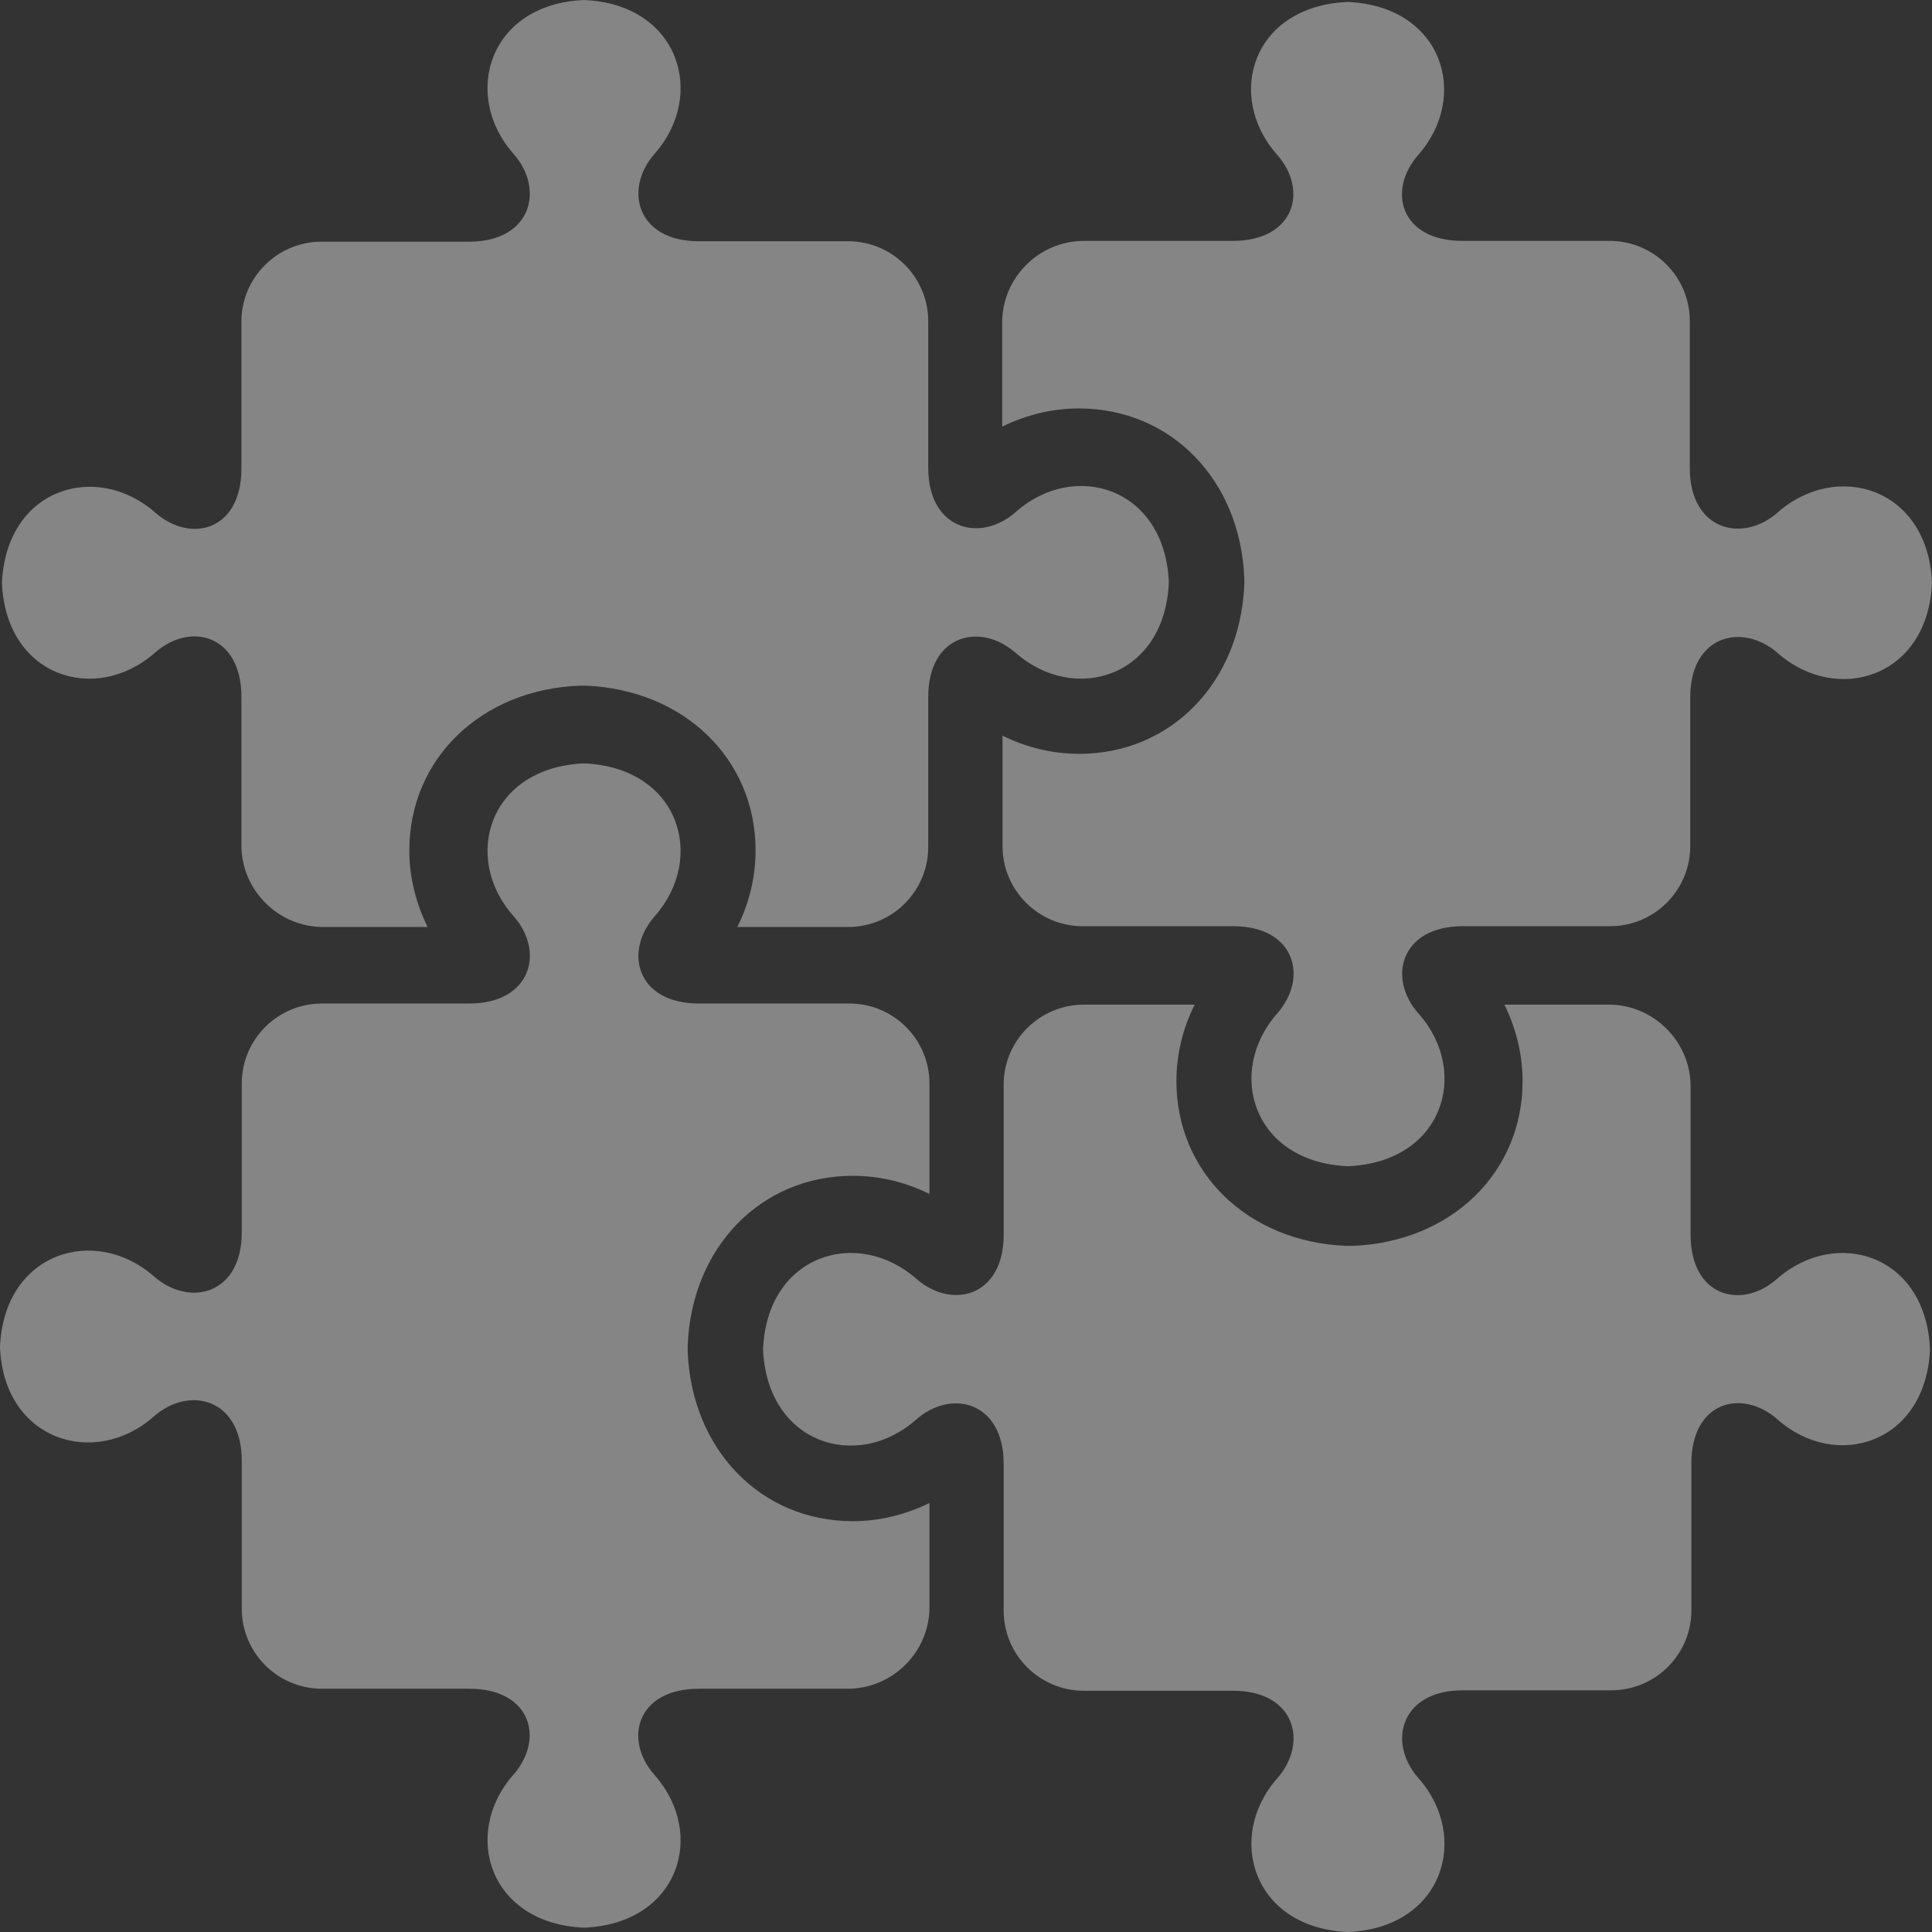 <svg width="22" height="22" viewBox="0 0 22 22" fill="none" xmlns="http://www.w3.org/2000/svg">
<rect x="0" y="0" width="22" height="22" fill="#333333" stroke="none"/>
<path d="M20.236 14.562C19.83 14.922 19.251 14.764 19.251 14.061V12.369C19.251 11.86 18.83 11.44 18.32 11.44H17.131C17.266 11.715 17.338 12.013 17.338 12.311C17.338 13.353 16.525 14.142 15.403 14.187H15.367H15.331C14.21 14.142 13.396 13.353 13.396 12.311C13.396 12.008 13.468 11.711 13.604 11.44H12.365H12.361H12.343C11.841 11.44 11.429 11.846 11.429 12.351V14.061C11.429 14.764 10.841 14.918 10.435 14.562C9.761 13.971 8.735 14.286 8.689 15.364C8.735 16.443 9.761 16.758 10.43 16.167C10.837 15.807 11.429 15.964 11.429 16.668V18.342C11.429 18.842 11.836 19.253 12.343 19.253H14.043C14.748 19.253 14.902 19.844 14.544 20.25C13.952 20.922 14.269 21.955 15.349 22C16.43 21.955 16.746 20.922 16.154 20.25C15.792 19.844 15.95 19.248 16.656 19.248H18.347C18.849 19.248 19.26 18.842 19.26 18.337V16.664C19.26 15.96 19.834 15.807 20.241 16.163C20.906 16.754 21.932 16.438 21.977 15.364C21.932 14.286 20.91 13.971 20.236 14.562Z" fill="white" fill-opacity="0.4"/>
<path d="M20.246 5.833C19.839 6.193 19.242 6.036 19.242 5.332V3.654C19.242 3.153 18.835 2.743 18.329 2.743H16.652C15.946 2.743 15.793 2.17 16.15 1.764C16.742 1.092 16.426 0.068 15.345 0.022C14.264 0.068 13.948 1.087 14.54 1.759C14.902 2.165 14.744 2.743 14.038 2.743H12.343C11.832 2.743 11.412 3.162 11.412 3.672V4.858C11.687 4.723 11.986 4.651 12.284 4.651C13.333 4.651 14.124 5.463 14.169 6.581V6.617V6.654C14.124 7.772 13.333 8.584 12.289 8.584C11.986 8.584 11.687 8.512 11.416 8.377V9.613V9.617V9.635C11.416 10.136 11.823 10.547 12.329 10.547H14.043C14.748 10.547 14.902 11.133 14.545 11.539C13.953 12.211 14.269 13.235 15.35 13.28C16.43 13.235 16.747 12.211 16.154 11.543C15.793 11.137 15.951 10.547 16.656 10.547H18.334C18.835 10.547 19.247 10.141 19.247 9.635V7.939C19.247 7.236 19.839 7.082 20.246 7.439C20.92 8.029 21.955 7.714 22 6.636C21.955 5.557 20.92 5.242 20.246 5.833Z" fill="white" fill-opacity="0.4"/>
<path d="M9.671 11.427H7.957C7.252 11.427 7.098 10.84 7.455 10.434C8.048 9.762 7.731 8.738 6.651 8.693C5.57 8.738 5.254 9.762 5.846 10.43C6.208 10.836 6.049 11.427 5.344 11.427H3.667C3.165 11.427 2.753 11.832 2.753 12.338V14.034C2.753 14.738 2.161 14.891 1.754 14.535C1.081 13.944 0.045 14.259 5.38966e-10 15.338C0.041 16.407 1.081 16.722 1.75 16.131C2.157 15.771 2.753 15.928 2.753 16.632V18.319C2.753 18.82 3.16 19.23 3.667 19.23H5.344C6.049 19.23 6.203 19.803 5.846 20.209C5.254 20.881 5.57 21.905 6.651 21.951C7.731 21.905 8.048 20.886 7.455 20.214C7.094 19.808 7.252 19.23 7.957 19.23H9.653C10.164 19.23 10.584 18.811 10.584 18.301V17.115C10.308 17.25 10.01 17.322 9.711 17.322C8.667 17.322 7.876 16.51 7.831 15.392V15.356V15.319C7.876 14.201 8.667 13.389 9.711 13.389C10.014 13.389 10.313 13.461 10.584 13.596V12.36V12.356V12.338C10.584 11.837 10.177 11.427 9.671 11.427Z" fill="white" fill-opacity="0.4"/>
<path d="M11.569 5.828C11.163 6.189 10.57 6.031 10.57 5.327V3.658C10.57 3.158 10.163 2.747 9.657 2.747H7.957C7.252 2.747 7.098 2.156 7.455 1.75C8.048 1.078 7.731 0.045 6.65 0C5.57 0.045 5.253 1.078 5.846 1.75C6.207 2.156 6.049 2.752 5.344 2.752H3.662C3.16 2.752 2.749 3.158 2.749 3.663V5.336C2.749 6.04 2.175 6.194 1.768 5.837C1.094 5.246 0.068 5.562 0.022 6.64C0.068 7.709 1.089 8.025 1.763 7.434C2.17 7.073 2.749 7.231 2.749 7.935V9.626C2.749 10.136 3.169 10.556 3.68 10.556H4.869C4.734 10.28 4.661 9.983 4.661 9.685C4.661 8.643 5.475 7.854 6.596 7.808H6.632H6.669C7.79 7.854 8.604 8.643 8.604 9.685C8.604 9.987 8.531 10.285 8.396 10.556H9.634H9.639H9.657C10.159 10.556 10.57 10.15 10.57 9.644V7.935C10.57 7.231 11.158 7.078 11.565 7.434C12.239 8.025 13.265 7.709 13.31 6.631C13.265 5.553 12.239 5.237 11.569 5.828Z" fill="white" fill-opacity="0.4"/>
</svg>
